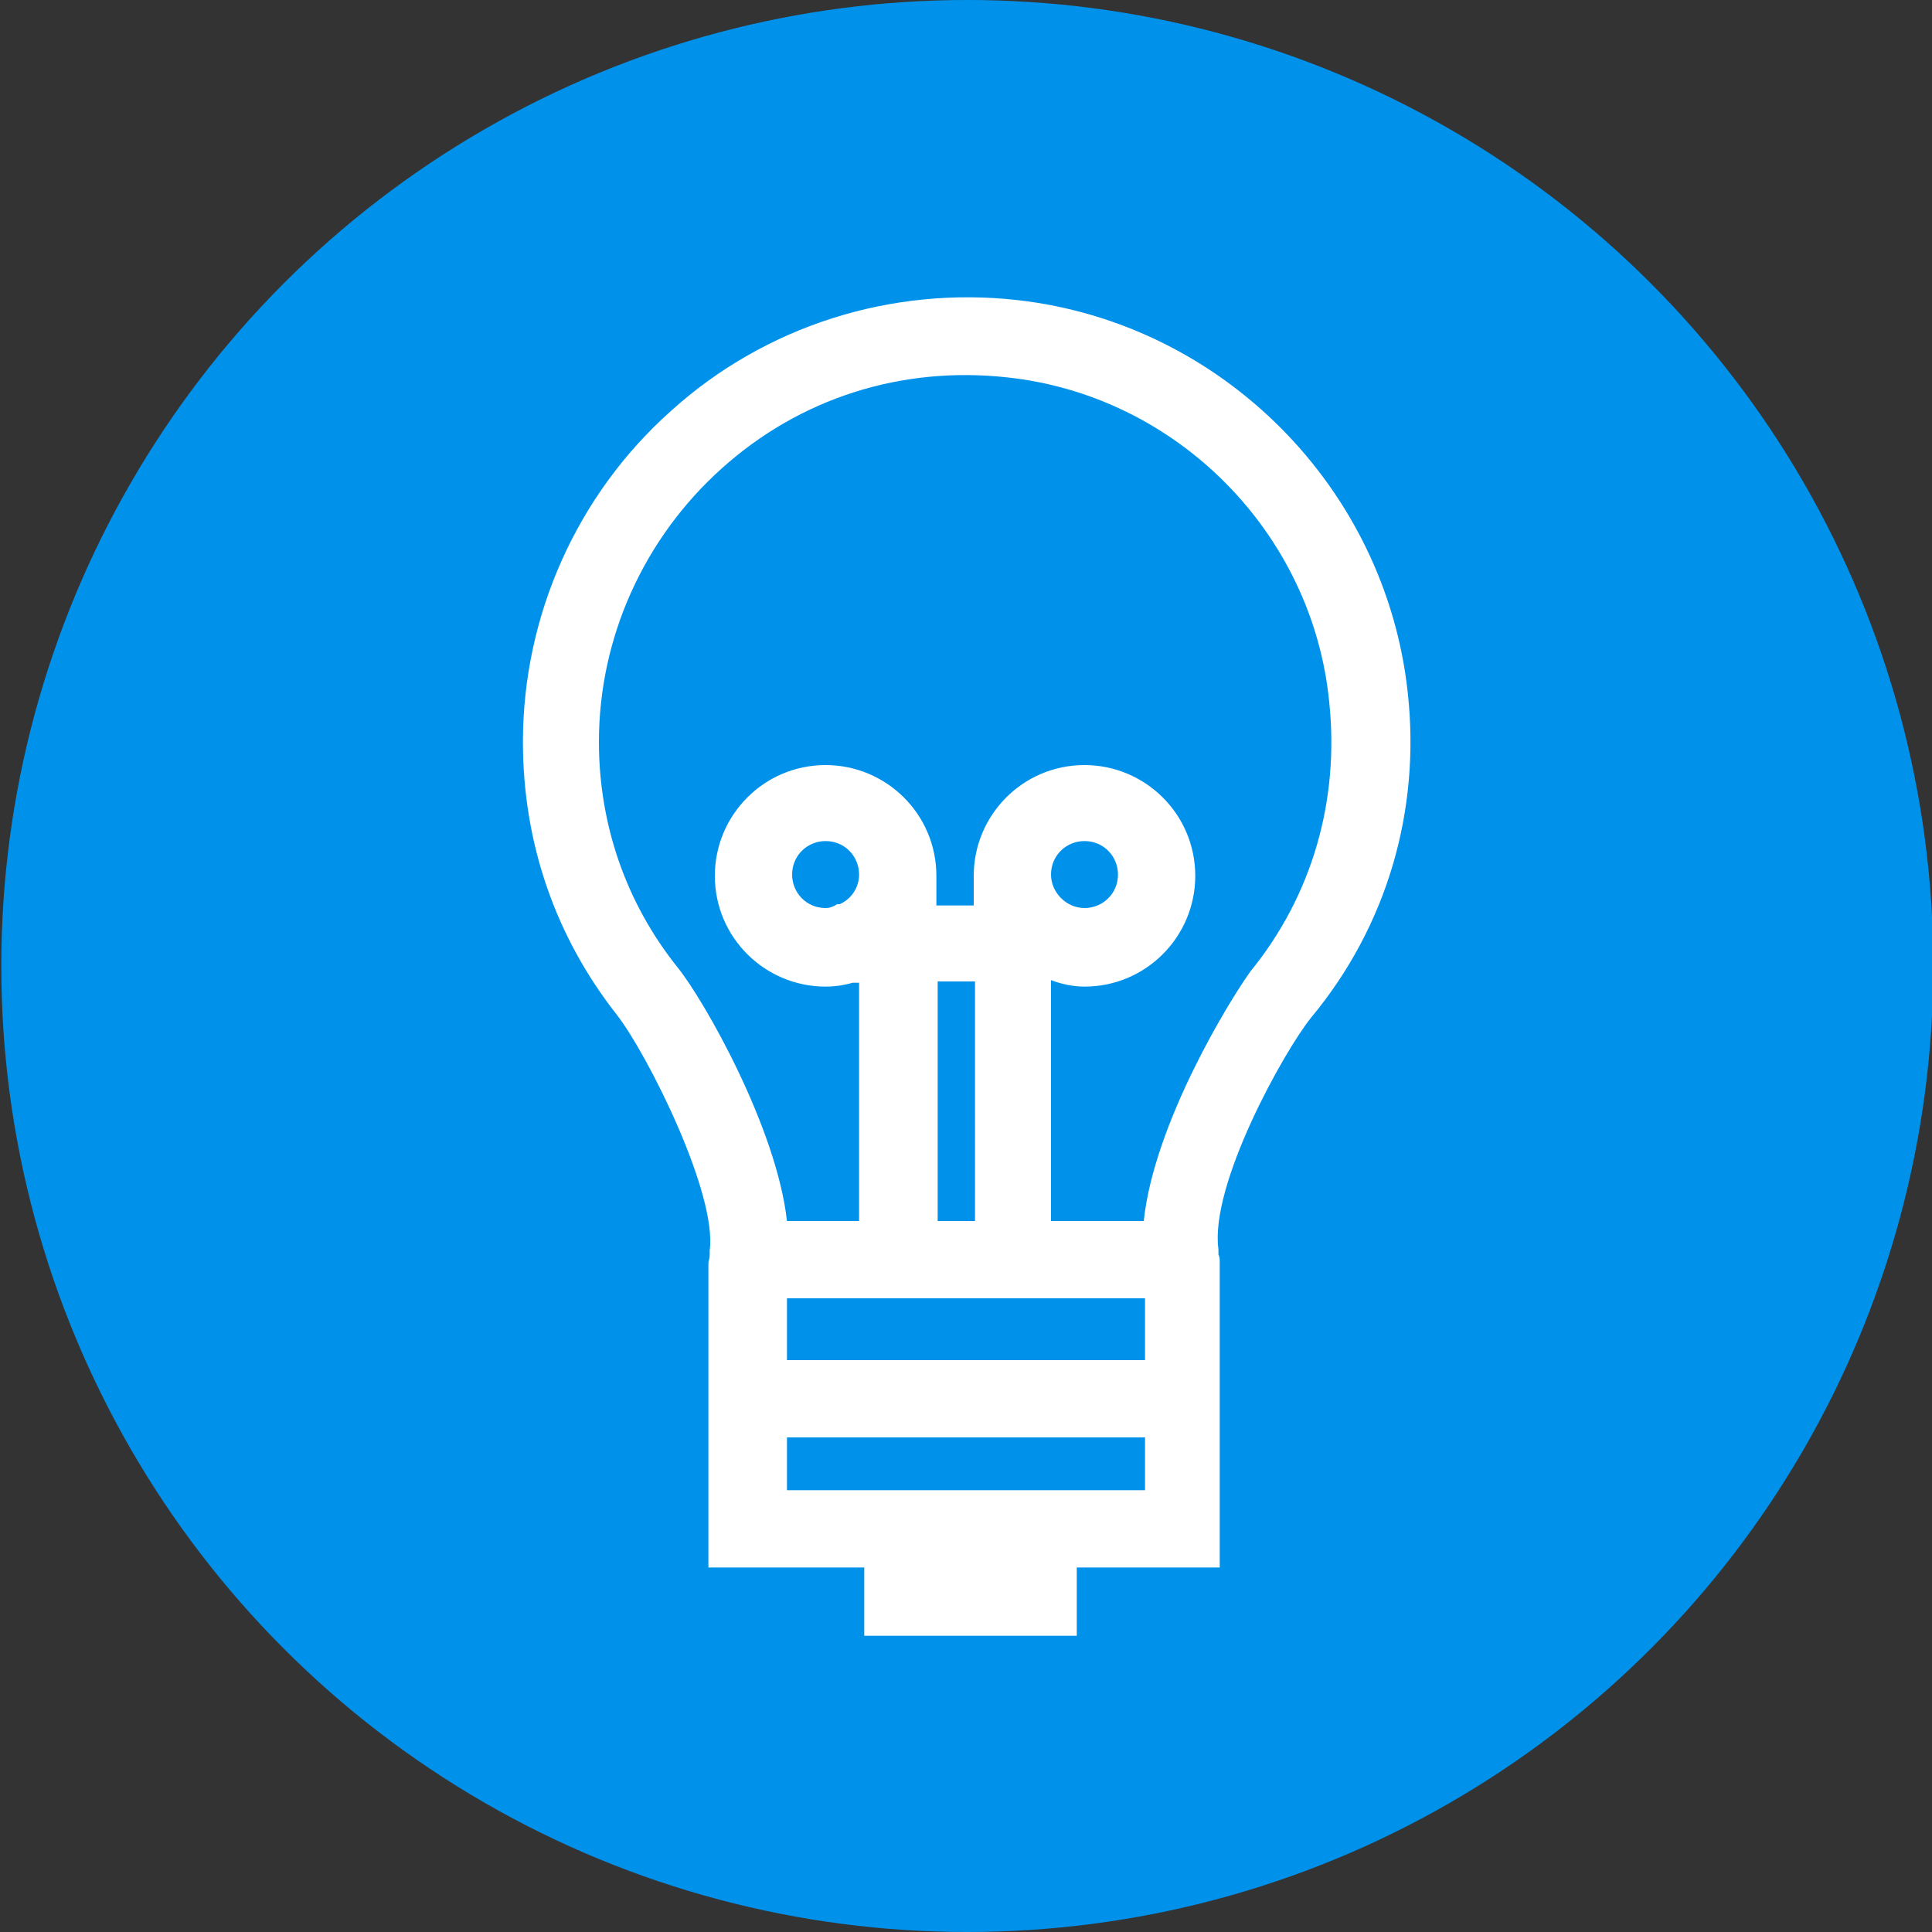 <?xml version="1.0" encoding="utf-8"?>
<!-- Generator: Adobe Illustrator 18.1.1, SVG Export Plug-In . SVG Version: 6.00 Build 0)  -->
<svg version="1.1" id="圖層_1" xmlns="http://www.w3.org/2000/svg" xmlns:xlink="http://www.w3.org/1999/xlink" x="0px" y="0px"
	 viewBox="0 0 150 150" enable-background="new 0 0 150 150" xml:space="preserve">
<rect x="0" y="0" width="150" height="150" fill="#333333" stroke="none"/>
<g>
	<circle fill="#0092EB" cx="75.1" cy="75" r="75"/>
	<path fill="#FFFFFF" d="M109.3,53.8C107.6,37.9,94.9,25.1,79,23.3c-9.8-1.1-19.6,2-26.9,8.6c-7.3,6.5-11.5,15.9-11.5,25.7
		c0,7.8,2.5,15.1,7.3,21.2c2.4,3.1,7.8,13.9,7.2,18.3c0,0.1,0,0.3,0,0.4c0,0.2-0.1,0.4-0.1,0.6v23.6h12.1v5.3h16.5v-5.3h11.1V98
		c0-0.2,0-0.4-0.1-0.6c0-0.1,0-0.3,0-0.4c-0.7-5,5.1-15.4,7.2-18C107.7,71.9,110.3,62.9,109.3,53.8z M65,70.2L65,70.2
		c-0.3,0.2-0.6,0.3-0.9,0.3c-1.5,0-2.6-1.2-2.6-2.6c0-1.5,1.2-2.6,2.6-2.6c1.5,0,2.6,1.2,2.6,2.6c0,1-0.6,1.9-1.5,2.3H65z
		 M75.7,94.8h-2.9V76.2h2.9V94.8z M88.9,100.8v4.8H61.1v-4.8H88.9z M61.1,115.7v-4.1h27.8v4.1H61.1z M88.8,94.8h-7.2V76.1
		c0.8,0.3,1.7,0.5,2.6,0.5c4.8,0,8.6-3.9,8.6-8.6c0-4.8-3.9-8.6-8.6-8.6c-4.8,0-8.6,3.9-8.6,8.6c0,0.1,0,0.2,0,0.3h0v2h-2.9v-2h0
		c0-0.1,0-0.2,0-0.3c0-4.8-3.9-8.6-8.6-8.6c-4.8,0-8.6,3.9-8.6,8.6c0,4.8,3.9,8.6,8.6,8.6c0.7,0,1.4-0.1,2.1-0.3h0.5v18.5h-5.6
		c-0.8-7.2-6.4-17.1-8.5-19.7c-4-5-6.1-11.1-6.1-17.5c0-8.1,3.5-15.8,9.5-21.2c6.1-5.5,14-8,22.2-7.1c13.1,1.4,23.7,12,25,25.2
		c0.8,7.6-1.3,15-6.1,20.9C95.5,77.6,89.6,87.2,88.8,94.8z M81.6,67.9c0-1.5,1.2-2.6,2.6-2.6c1.5,0,2.6,1.2,2.6,2.6
		c0,1.5-1.2,2.6-2.6,2.6C82.8,70.5,81.6,69.3,81.6,67.9z"/>
</g>
</svg>
